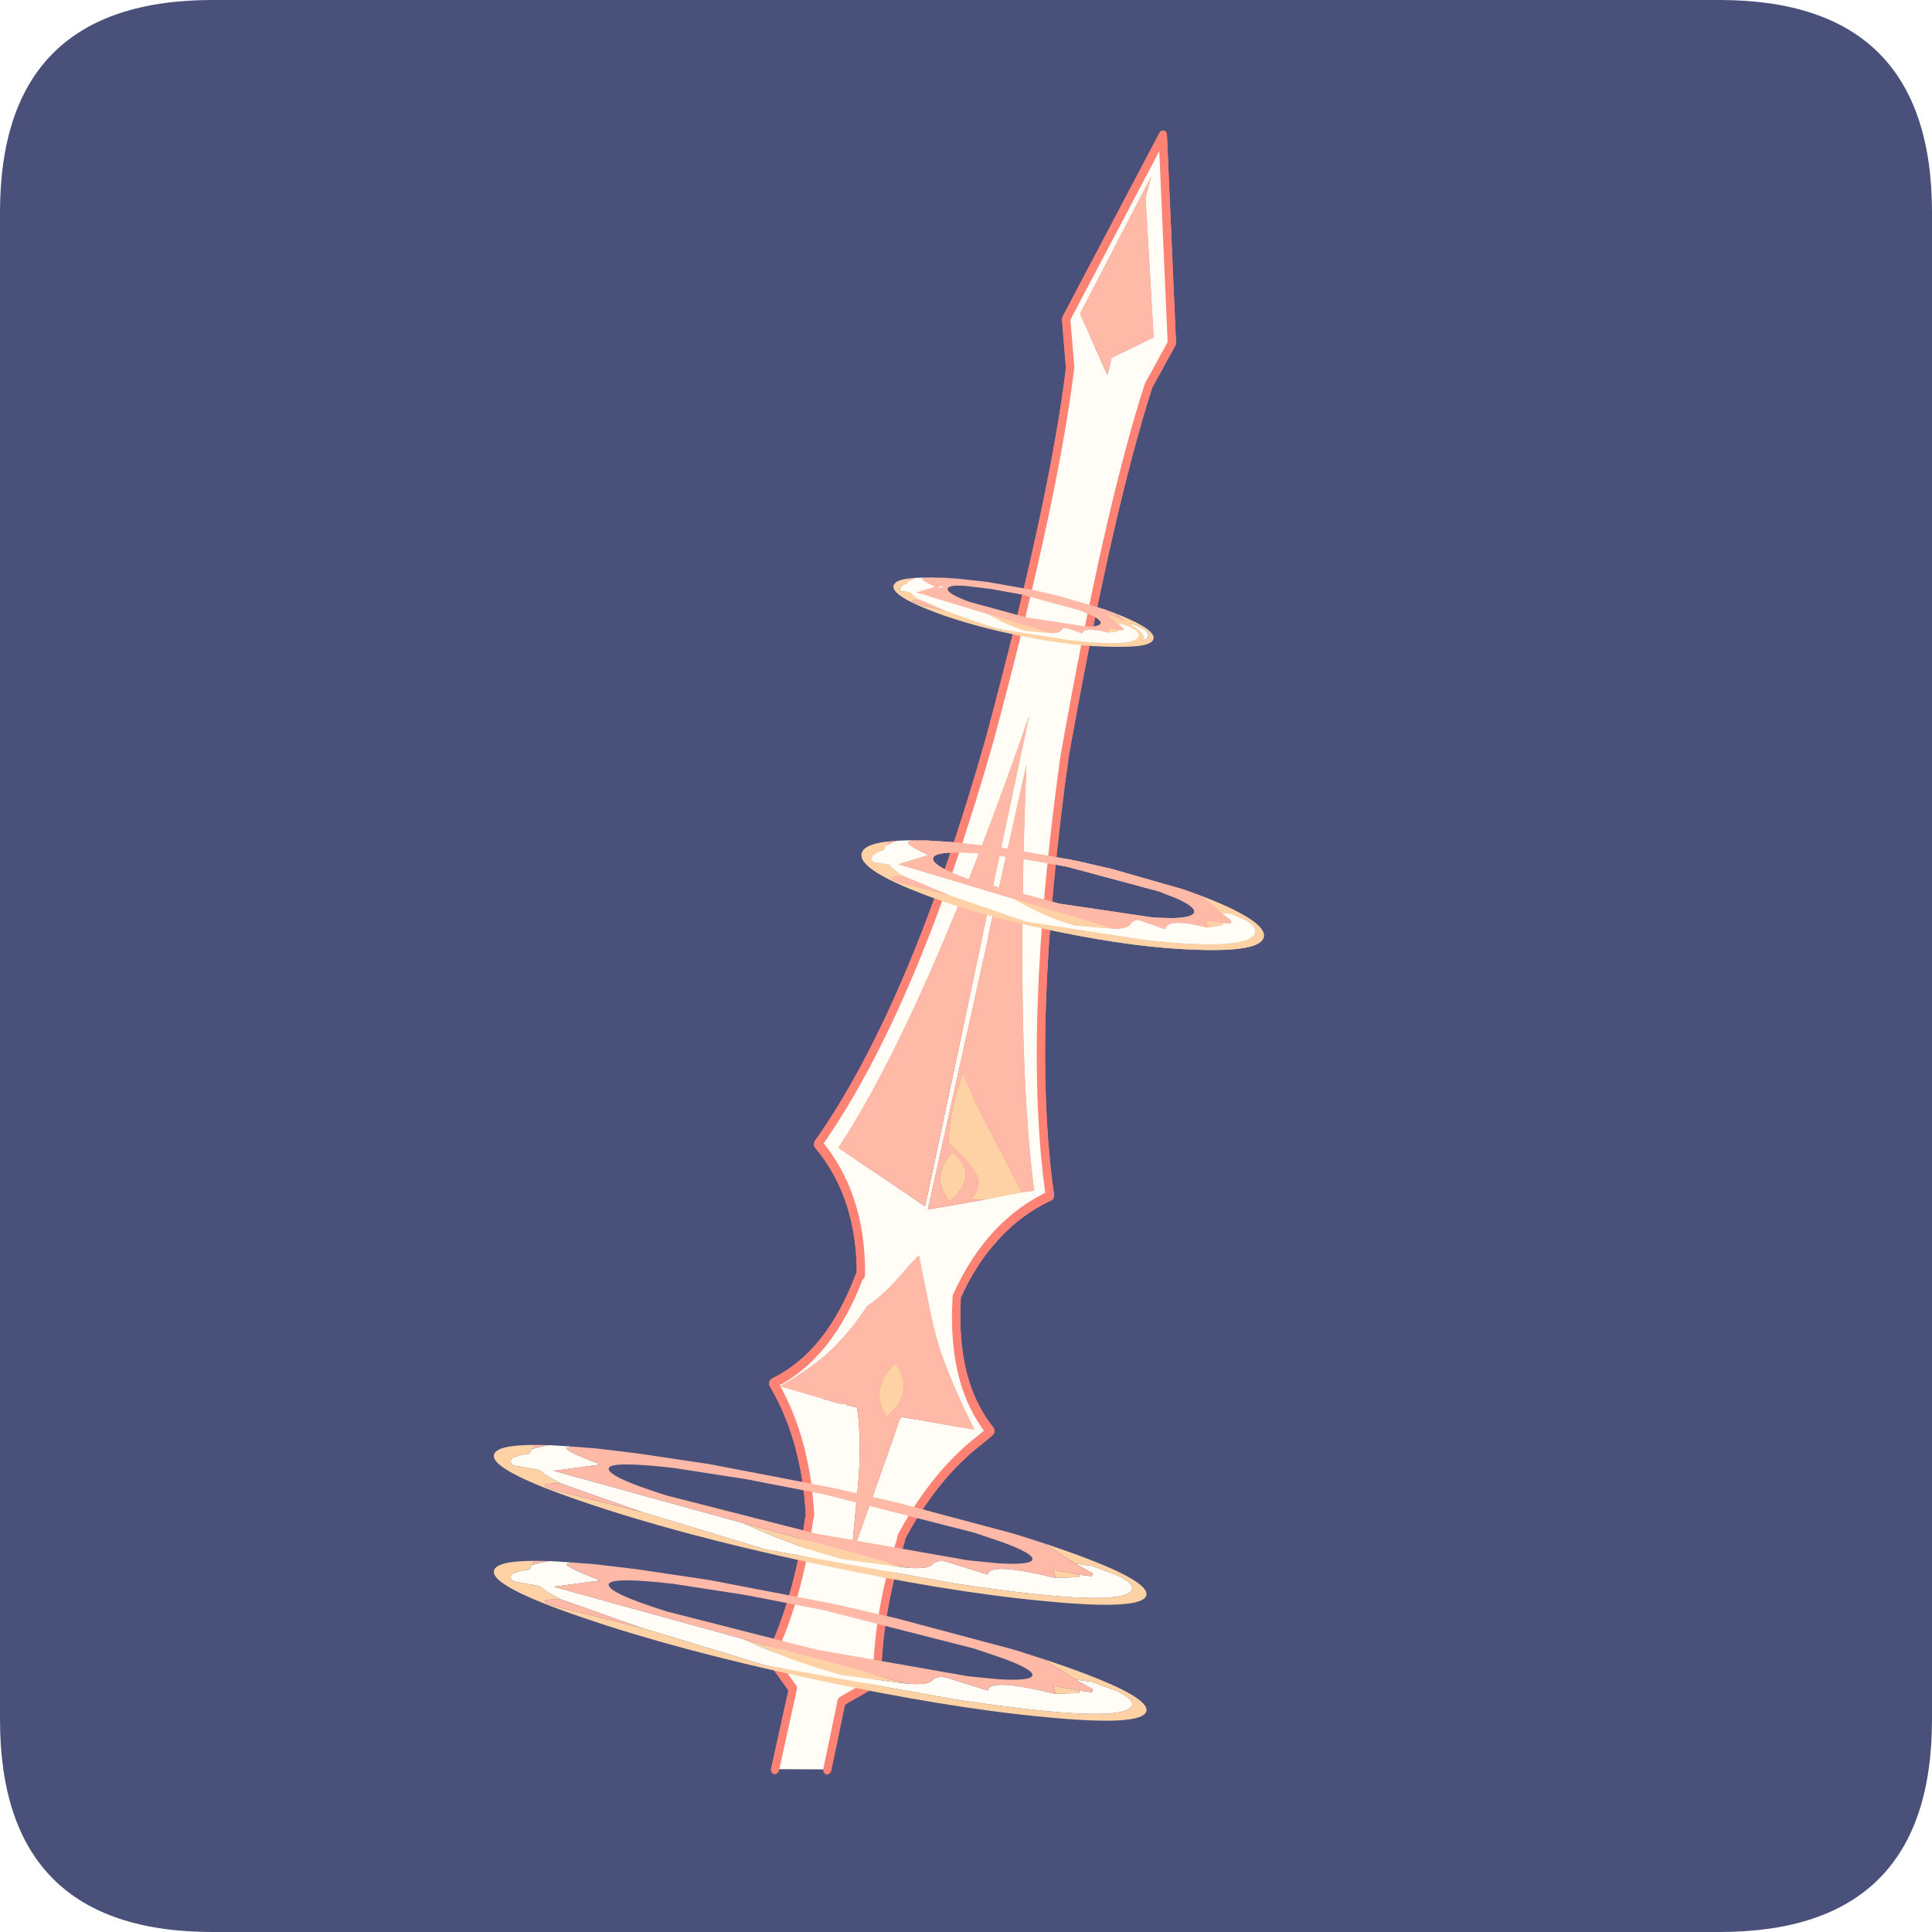 <?xml version="1.0" encoding="UTF-8" standalone="no"?>
<svg xmlns:ffdec="https://www.free-decompiler.com/flash" xmlns:xlink="http://www.w3.org/1999/xlink" ffdec:objectType="frame" height="30.0px" width="30.0px" xmlns="http://www.w3.org/2000/svg">
  <g transform="matrix(1.0, 0.0, 0.0, 1.0, 0.0, 0.0)">
    <use ffdec:characterId="1" height="30.0" transform="matrix(1.0, 0.0, 0.0, 1.0, 0.0, 0.0)" width="30.0" xlink:href="#shape0"/>
    <use ffdec:characterId="3" height="30.0" transform="matrix(1.0, 0.0, 0.0, 1.0, 0.0, 0.0)" width="30.0" xlink:href="#sprite0"/>
    <filter id="filter0">
      <feColorMatrix in="SourceGraphic" result="filterResult0" type="matrix" values="0 0 0 0 1.0,0 0 0 0 0.0,0 0 0 0 0.0,0 0 0 1 0"/>
      <feConvolveMatrix divisor="25.0" in="filterResult0" kernelMatrix="1 1 1 1 1 1 1 1 1 1 1 1 1 1 1 1 1 1 1 1 1 1 1 1 1" order="5 5" result="filterResult1"/>
      <feComposite in="SourceGraphic" in2="filterResult1" operator="over" result="filterResult2"/>
    </filter>
    <use ffdec:characterId="5" filter="url(#filter0)" height="166.3" transform="matrix(0.125, 0.028, -0.034, 0.154, 16.204, 1.609)" width="29.8" xlink:href="#sprite1"/>
    <filter id="filter1">
      <feConvolveMatrix divisor="25.0" in="SourceGraphic" kernelMatrix="1 1 1 1 1 1 1 1 1 1 1 1 1 1 1 1 1 1 1 1 1 1 1 1 1" order="5 5" result="filterResult3"/>
    </filter>
    <use ffdec:characterId="7" filter="url(#filter1)" height="155.65" transform="matrix(0.125, 0.028, -0.034, 0.154, 16.204, 1.609)" width="29.8" xlink:href="#sprite2"/>
    <filter id="filter2">
      <feColorMatrix in="SourceGraphic" result="filterResult4" type="matrix" values="0 0 0 0 1.0,0 0 0 0 0.0,0 0 0 0 0.0,0 0 0 1 0"/>
      <feConvolveMatrix divisor="25.0" in="filterResult4" kernelMatrix="1 1 1 1 1 1 1 1 1 1 1 1 1 1 1 1 1 1 1 1 1 1 1 1 1" order="5 5" result="filterResult5"/>
      <feComposite in="SourceGraphic" in2="filterResult5" operator="over" result="filterResult6"/>
    </filter>
    <use ffdec:characterId="9" filter="url(#filter2)" height="10.0" transform="matrix(0.106, 0.022, -0.024, 0.111, 13.5, 12.7)" width="58.9" xlink:href="#sprite3"/>
    <filter id="filter3">
      <feConvolveMatrix divisor="25.0" in="SourceGraphic" kernelMatrix="1 1 1 1 1 1 1 1 1 1 1 1 1 1 1 1 1 1 1 1 1 1 1 1 1" order="5 5" result="filterResult7"/>
    </filter>
    <use ffdec:characterId="10" filter="url(#filter3)" height="10.0" transform="matrix(0.106, 0.022, -0.024, 0.111, 13.5, 12.7)" width="58.9" xlink:href="#sprite4"/>
    <filter id="filter4">
      <feColorMatrix in="SourceGraphic" result="filterResult8" type="matrix" values="0 0 0 0 1.0,0 0 0 0 0.0,0 0 0 0 0.0,0 0 0 1 0"/>
      <feConvolveMatrix divisor="25.0" in="filterResult8" kernelMatrix="1 1 1 1 1 1 1 1 1 1 1 1 1 1 1 1 1 1 1 1 1 1 1 1 1" order="5 5" result="filterResult9"/>
      <feComposite in="SourceGraphic" in2="filterResult9" operator="over" result="filterResult10"/>
    </filter>
    <use ffdec:characterId="9" filter="url(#filter4)" height="10.0" transform="matrix(0.066, 0.014, -0.015, 0.069, 14.1, 8.75)" width="58.9" xlink:href="#sprite3"/>
    <filter id="filter5">
      <feConvolveMatrix divisor="25.0" in="SourceGraphic" kernelMatrix="1 1 1 1 1 1 1 1 1 1 1 1 1 1 1 1 1 1 1 1 1 1 1 1 1" order="5 5" result="filterResult11"/>
    </filter>
    <use ffdec:characterId="10" filter="url(#filter5)" height="10.0" transform="matrix(0.066, 0.014, -0.015, 0.069, 13.95, 8.75)" width="58.9" xlink:href="#sprite4"/>
    <filter id="filter6">
      <feColorMatrix in="SourceGraphic" result="filterResult12" type="matrix" values="0 0 0 0 1.0,0 0 0 0 0.0,0 0 0 0 0.0,0 0 0 1 0"/>
      <feConvolveMatrix divisor="25.0" in="filterResult12" kernelMatrix="1 1 1 1 1 1 1 1 1 1 1 1 1 1 1 1 1 1 1 1 1 1 1 1 1" order="5 5" result="filterResult13"/>
      <feComposite in="SourceGraphic" in2="filterResult13" operator="over" result="filterResult14"/>
    </filter>
    <use ffdec:characterId="9" filter="url(#filter6)" height="10.0" transform="matrix(0.172, 0.037, -0.026, 0.118, 7.8, 22.0)" width="58.9" xlink:href="#sprite3"/>
    <filter id="filter7">
      <feConvolveMatrix divisor="25.0" in="SourceGraphic" kernelMatrix="1 1 1 1 1 1 1 1 1 1 1 1 1 1 1 1 1 1 1 1 1 1 1 1 1" order="5 5" result="filterResult15"/>
    </filter>
    <use ffdec:characterId="10" filter="url(#filter7)" height="10.0" transform="matrix(0.172, 0.037, -0.026, 0.118, 7.8, 23.8)" width="58.9" xlink:href="#sprite4"/>
  </g>
  <defs>
    <g id="shape0" transform="matrix(1.0, 0.0, 0.0, 1.0, 0.0, 0.0)">
      <path d="M0.0 0.0 L30.0 0.0 30.0 30.0 0.0 30.0 0.0 0.0" fill="#33cc66" fill-opacity="0.0" fill-rule="evenodd" stroke="none"/>
    </g>
    <g id="sprite0" transform="matrix(1.0, 0.0, 0.0, 1.0, 0.0, 0.1)">
      <use ffdec:characterId="2" height="30.0" transform="matrix(1.0, 0.0, 0.0, 1.0, 0.0, -0.1)" width="30.0" xlink:href="#shape1"/>
    </g>
    <g id="shape1" transform="matrix(1.0, 0.0, 0.0, 1.0, 0.0, 0.1)">
      <path d="M3.3 -0.1 L26.7 -0.1 Q30.0 -0.1 30.0 3.2 L30.0 26.6 Q30.0 29.9 26.7 29.9 L3.3 29.9 Q0.0 29.9 0.0 26.6 L0.0 3.2 Q0.0 -0.1 3.3 -0.1" fill="#49517a" fill-rule="evenodd" stroke="none"/>
    </g>
    <g id="sprite1" transform="matrix(1.0, 0.0, 0.0, 1.0, 0.5, 0.5)">
      <use ffdec:characterId="4" height="166.3" transform="matrix(1.0, 0.0, 0.0, 1.0, -0.5, -0.5)" width="29.8" xlink:href="#shape2"/>
    </g>
    <g id="shape2" transform="matrix(1.0, 0.0, 0.0, 1.0, 0.5, 0.5)">
      <path d="M17.2 20.55 L18.65 19.6 14.05 6.35 14.15 4.15 9.3 18.9 10.7 20.4 11.85 21.7 14.15 24.2 14.2 22.45 16.0 21.3 17.2 20.55 M11.25 165.3 L11.25 157.2 7.75 154.65 Q9.55 148.25 8.75 140.65 L8.75 140.15 Q6.25 132.85 0.95 128.25 6.85 124.45 8.35 116.15 L8.5 116.0 Q6.5 108.35 0.0 104.3 7.75 89.25 9.75 61.7 11.1 37.25 9.55 24.3 L7.8 19.7 14.45 0.0 20.95 19.75 19.3 24.35 Q17.8 37.25 19.05 61.75 21.7 88.95 28.8 104.3 25.25 106.5 23.1 109.85 L23.0 109.95 Q21.25 112.6 20.4 116.0 L20.45 116.2 Q22.1 124.45 27.9 128.2 L26.95 129.2 Q22.5 133.5 20.15 140.2 L20.15 140.7 Q19.3 148.25 21.0 154.65 L17.35 157.35 17.45 164.2 11.25 165.3 M14.05 80.3 L13.8 58.6 Q9.3 89.7 2.5 104.25 L4.9 105.05 7.25 105.75 14.3 108.0 14.3 106.8 14.15 90.2 14.05 80.3 M14.7 77.5 L14.7 80.3 14.75 80.8 14.75 88.75 14.7 108.25 21.25 106.05 25.3 104.6 26.8 104.15 Q20.75 90.5 14.75 63.35 L14.7 77.5 M21.1 128.6 L23.6 128.5 26.0 128.4 Q23.1 125.55 20.75 122.65 19.0 120.6 16.85 116.5 L14.9 112.95 14.85 112.85 14.7 113.0 13.9 114.1 Q11.8 117.4 10.05 118.8 8.75 121.6 6.85 123.9 5.25 125.85 1.85 128.4 L7.1 128.8 9.3 128.8 10.0 128.7 10.2 128.7 10.25 128.8 11.3 128.8 11.5 128.8 Q12.95 131.9 13.65 136.3 L14.7 143.25 14.7 143.4 16.5 131.6 16.85 129.05 17.0 128.75 18.4 128.7 19.35 128.65 21.1 128.6" fill="#fffdf5" fill-rule="evenodd" stroke="none"/>
      <path d="M10.7 20.4 L9.3 18.9 14.15 4.15 14.05 6.35 18.65 19.6 17.2 20.55 15.95 17.05 15.25 15.2 14.15 12.45 13.95 12.6 Q13.95 13.25 12.45 16.65 L10.7 20.4 M14.05 80.3 L13.9 80.75 12.15 85.85 Q7.2 101.3 4.9 105.05 L2.5 104.25 Q9.3 89.7 13.8 58.6 L14.05 80.3 M24.5 103.75 Q24.0 101.3 22.45 97.35 L16.6 82.35 14.7 77.5 14.75 63.35 Q20.75 90.5 26.8 104.15 L25.3 104.6 25.3 104.5 24.5 103.75 M7.1 128.8 L1.85 128.4 Q5.25 125.85 6.85 123.9 8.75 121.6 10.05 118.8 11.8 117.4 13.9 114.1 L14.7 113.0 14.85 112.85 14.9 112.95 16.85 116.5 Q19.0 120.6 20.75 122.65 23.1 125.55 26.0 128.4 L23.6 128.5 21.1 128.6 19.05 123.95 Q16.75 119.15 14.35 116.15 L13.65 115.35 13.5 115.55 11.65 119.6 7.1 128.8" fill="#ffb9a6" fill-rule="evenodd" stroke="none"/>
      <path d="M17.2 20.55 L16.0 21.3 15.6 20.55 14.55 18.5 14.3 18.05 12.85 20.2 11.85 21.7 10.7 20.4 12.45 16.65 Q13.95 13.25 13.95 12.6 L14.15 12.45 15.25 15.2 15.95 17.05 17.2 20.55 M4.9 105.05 Q7.2 101.3 12.15 85.85 L13.9 80.75 14.05 80.3 14.15 90.2 12.2 94.65 7.25 105.75 4.9 105.05 M14.7 77.5 L16.6 82.35 22.45 97.35 Q24.0 101.3 24.5 103.75 L20.6 99.95 18.35 97.75 17.55 95.5 Q15.7 90.0 15.65 86.4 L14.75 88.75 14.75 80.8 14.7 80.3 14.7 77.5 M21.1 128.6 L19.35 128.65 18.4 128.7 18.1 127.95 Q16.35 123.6 14.55 120.5 13.9 120.9 12.8 123.0 L10.2 128.7 10.0 128.7 9.3 128.8 7.1 128.8 11.65 119.6 13.5 115.55 13.65 115.35 14.35 116.15 Q16.75 119.15 19.05 123.95 L21.1 128.6" fill="#ee5555" fill-rule="evenodd" stroke="none"/>
      <path d="M16.0 21.3 L14.2 22.45 14.15 24.2 11.85 21.7 12.85 20.2 14.3 18.05 14.55 18.5 15.6 20.55 16.0 21.3 M7.25 105.75 L12.2 94.65 14.15 90.2 14.3 106.8 14.3 108.0 7.25 105.75 M14.75 88.75 L15.65 86.4 Q15.7 90.0 17.55 95.5 L18.35 97.75 17.45 96.85 15.3 94.35 15.05 96.85 Q15.0 100.2 15.45 101.35 L16.8 102.05 17.5 102.4 Q19.5 103.55 19.85 104.25 20.3 105.3 19.6 106.35 L20.95 106.1 21.25 106.05 14.7 108.25 14.75 88.75 M16.7 102.5 L16.1 102.25 15.95 102.5 Q14.6 104.6 16.1 106.2 L16.95 106.95 17.25 106.8 Q19.65 103.95 16.7 102.5 M18.4 128.7 L17.0 128.75 16.85 129.05 16.5 131.6 14.7 143.4 14.7 143.25 13.65 136.3 Q12.95 131.9 11.5 128.8 L11.3 128.8 10.25 128.8 10.2 128.7 12.8 123.0 Q13.9 120.9 14.55 120.5 16.35 123.6 18.1 127.95 L18.4 128.7 M15.25 129.05 L15.4 128.9 Q17.95 125.9 14.9 123.75 L14.7 123.9 Q12.5 126.8 15.25 129.05" fill="#c22121" fill-rule="evenodd" stroke="none"/>
      <path d="M18.35 97.75 L20.6 99.95 24.5 103.75 25.3 104.5 25.3 104.6 21.25 106.05 20.95 106.1 19.6 106.35 Q20.3 105.3 19.85 104.25 19.5 103.55 17.5 102.4 L16.8 102.05 15.45 101.35 Q15.0 100.2 15.05 96.85 L15.3 94.35 17.45 96.85 18.35 97.75 M16.7 102.5 Q19.65 103.95 17.25 106.8 L16.95 106.95 16.1 106.2 Q14.6 104.6 15.95 102.5 L16.1 102.25 16.7 102.5 M15.25 129.05 Q12.5 126.8 14.7 123.9 L14.9 123.75 Q17.95 125.9 15.4 128.9 L15.25 129.05" fill="#ffd2a6" fill-rule="evenodd" stroke="none"/>
      <path d="M23.1 109.85 Q25.25 106.5 28.8 104.3 21.7 88.95 19.05 61.75 17.8 37.25 19.3 24.35 L20.95 19.75 14.45 0.0 7.8 19.7 9.55 24.3 Q11.1 37.25 9.75 61.7 7.75 89.25 0.0 104.3 6.5 108.35 8.5 116.0 L8.35 116.15 Q6.85 124.45 0.95 128.25 6.25 132.85 8.75 140.15 L8.75 140.65 Q9.55 148.25 7.75 154.65 L11.25 157.2 11.25 165.3 M17.45 164.2 L17.35 157.35 21.0 154.65 Q19.3 148.25 20.15 140.7 L20.15 140.2 Q22.5 133.5 26.95 129.2 L27.9 128.2 Q22.1 124.45 20.45 116.2 L20.4 116.0 Q21.25 112.6 23.0 109.95" fill="none" stroke="#ff8374" stroke-linecap="round" stroke-linejoin="round" stroke-width="1.0"/>
    </g>
    <g id="sprite2" transform="matrix(1.0, 0.0, 0.0, 1.0, 0.5, 0.5)">
      <use ffdec:characterId="6" height="155.65" transform="matrix(1.0, 0.0, 0.0, 1.0, -0.5, -0.5)" width="29.8" xlink:href="#shape3"/>
    </g>
    <g id="shape3" transform="matrix(1.0, 0.0, 0.0, 1.0, 0.5, 0.5)">
      <path d="M7.75 154.65 Q9.55 148.25 8.75 140.65 L8.75 140.15 Q6.25 132.85 0.95 128.25 6.85 124.45 8.35 116.15 L8.5 116.0 Q6.5 108.35 0.0 104.3 7.75 89.25 9.75 61.7 11.1 37.25 9.55 24.3 L7.8 19.7 14.45 0.0 20.95 19.75 19.3 24.35 Q17.8 37.25 19.05 61.75 21.7 88.95 28.8 104.3 22.35 108.35 20.4 116.0 L20.45 116.2 Q22.1 124.45 27.9 128.2 L26.95 129.2 Q22.5 133.5 20.15 140.2 L20.15 140.7 Q19.45 147.0 20.55 152.55 L7.95 154.8 7.75 154.65 M14.15 24.2 L14.2 22.45 18.65 19.6 14.05 6.35 14.15 4.15 9.3 18.9 14.15 24.2 M25.3 104.6 L26.8 104.15 Q20.75 90.5 14.75 63.35 L14.7 80.3 14.75 80.8 14.7 108.25 21.25 106.05 25.3 104.6 M14.3 106.8 L13.8 58.6 Q9.3 89.7 2.5 104.25 L14.3 108.0 14.3 106.8 M14.85 112.85 L14.7 113.0 13.9 114.1 Q11.8 117.4 10.05 118.8 8.75 121.6 6.85 123.9 5.25 125.85 1.85 128.4 L9.3 128.8 10.0 128.7 10.25 128.8 11.5 128.8 Q12.95 131.9 13.65 136.3 L14.7 143.25 14.7 143.4 16.5 131.6 16.85 129.05 17.0 128.75 19.35 128.65 23.6 128.5 26.0 128.4 Q23.1 125.55 20.75 122.65 19.0 120.6 16.85 116.5 L14.85 112.85" fill="#fffdf5" fill-rule="evenodd" stroke="none"/>
      <path d="M14.15 24.2 L9.3 18.9 14.15 4.15 14.05 6.35 18.65 19.6 14.2 22.45 14.15 24.2 M21.25 106.05 L14.7 108.25 14.75 80.8 14.7 80.3 14.75 63.35 Q20.75 90.5 26.8 104.15 L25.3 104.6 25.3 104.5 20.6 99.95 Q15.95 95.5 15.3 94.35 L15.05 96.85 Q15.0 100.2 15.45 101.35 L17.5 102.4 Q19.5 103.55 19.85 104.25 20.3 105.3 19.6 106.35 L20.95 106.1 21.25 106.05 M14.3 106.8 L14.3 108.0 2.5 104.25 Q9.3 89.7 13.8 58.6 L14.3 106.8 M17.25 106.8 Q19.9 103.7 16.1 102.25 L15.95 102.5 Q14.3 105.1 16.95 106.95 L17.25 106.8 M14.85 112.85 L16.85 116.5 Q19.0 120.6 20.75 122.65 23.1 125.55 26.0 128.4 L23.6 128.5 19.35 128.65 17.0 128.75 16.85 129.05 16.5 131.6 14.7 143.4 14.7 143.25 13.65 136.3 Q12.95 131.9 11.5 128.8 L10.25 128.8 10.0 128.7 9.3 128.8 1.85 128.4 Q5.25 125.85 6.85 123.9 8.75 121.6 10.05 118.8 11.8 117.4 13.9 114.1 L14.7 113.0 14.85 112.85 M15.25 129.05 L15.4 128.9 Q17.95 125.9 14.9 123.75 L14.7 123.9 Q12.5 126.8 15.25 129.05" fill="#ffb9a6" fill-rule="evenodd" stroke="none"/>
      <path d="M21.25 106.05 L20.95 106.1 19.6 106.35 Q20.3 105.3 19.85 104.25 19.5 103.55 17.5 102.4 L15.45 101.35 Q15.0 100.2 15.05 96.85 L15.3 94.35 Q15.95 95.5 20.6 99.95 L25.3 104.5 25.3 104.6 21.25 106.05 M17.25 106.8 L16.95 106.95 Q14.3 105.1 15.95 102.5 L16.1 102.25 Q19.9 103.7 17.25 106.8 M15.25 129.05 Q12.5 126.8 14.7 123.9 L14.9 123.75 Q17.95 125.9 15.4 128.9 L15.25 129.05" fill="#ffd2a6" fill-rule="evenodd" stroke="none"/>
      <path d="M20.55 152.55 Q19.45 147.0 20.15 140.7 L20.15 140.2 Q22.5 133.5 26.95 129.2 L27.9 128.2 Q22.1 124.45 20.45 116.2 L20.4 116.0 Q22.35 108.35 28.8 104.3 21.7 88.95 19.05 61.75 17.8 37.25 19.3 24.35 L20.95 19.75 14.45 0.0 7.8 19.7 9.55 24.3 Q11.1 37.25 9.75 61.7 7.75 89.25 0.0 104.3 6.5 108.35 8.5 116.0 L8.35 116.15 Q6.85 124.45 0.95 128.25 6.25 132.85 8.75 140.15 L8.75 140.65 Q9.55 148.25 7.75 154.65" fill="none" stroke="#ff8374" stroke-linecap="round" stroke-linejoin="round" stroke-width="1.0"/>
    </g>
    <g id="sprite3" transform="matrix(1.0, 0.0, 0.0, 1.0, 0.0, 0.0)">
      <use ffdec:characterId="8" height="10.0" transform="matrix(1.0, 0.0, 0.0, 1.0, 0.0, 0.0)" width="58.9" xlink:href="#shape4"/>
    </g>
    <g id="shape4" transform="matrix(1.0, 0.0, 0.0, 1.0, 0.0, 0.0)">
      <path d="M52.2 2.95 L53.65 2.8 55.85 3.25 Q57.55 3.8 57.55 4.6 57.55 7.3 42.3 8.7 L25.2 9.55 13.95 8.2 13.05 8.05 6.35 6.8 Q5.0 6.3 4.2 5.7 L1.9 5.8 Q1.4 5.55 1.65 4.9 2.25 4.25 3.05 3.9 L3.05 3.8 3.15 3.25 3.95 2.7 4.55 2.3 6.6 1.85 6.2 2.1 Q5.65 2.5 9.35 3.35 L5.45 5.4 22.8 6.85 Q27.75 8.45 32.05 8.7 L37.6 8.05 Q39.55 7.7 39.85 6.95 40.15 6.2 41.0 6.2 L44.85 6.7 Q44.7 5.05 50.75 5.3 L52.75 4.55 52.75 4.25 53.85 4.1 53.85 3.7 52.2 2.95" fill="#fffdf5" fill-rule="evenodd" stroke="none"/>
      <path d="M13.95 8.2 L25.2 9.55 42.3 8.7 Q57.55 7.3 57.55 4.6 57.55 3.8 55.85 3.25 L53.65 2.8 52.2 2.95 49.2 1.35 49.05 1.25 50.25 1.45 Q58.9 2.95 58.9 5.0 58.9 7.05 50.25 8.5 41.65 10.0 29.45 10.0 17.25 10.0 8.6 8.5 0.0 7.05 0.0 5.0 0.0 3.7 3.35 2.65 L3.15 3.25 3.05 3.8 3.05 3.9 Q2.25 4.25 1.65 4.9 1.4 5.55 1.9 5.8 L4.2 5.7 Q5.0 6.3 6.35 6.8 3.35 7.6 6.7 7.85 L13.95 8.2 M52.75 4.25 L52.75 4.55 50.75 5.3 50.4 4.35 52.2 4.25 52.75 4.25 M37.6 8.05 L32.05 8.7 Q27.75 8.45 22.8 6.85 L32.7 7.6 37.6 8.05" fill="#ffd2a6" fill-rule="evenodd" stroke="none"/>
      <path d="M52.2 2.95 L53.85 3.7 53.85 4.1 52.75 4.25 52.2 4.25 50.4 4.35 50.75 5.3 Q44.7 5.05 44.85 6.7 L41.0 6.2 Q40.15 6.2 39.85 6.95 39.55 7.7 37.6 8.05 L32.7 7.6 22.8 6.85 5.45 5.4 9.35 3.35 Q5.65 2.5 6.2 2.1 L6.6 1.85 8.6 1.45 12.3 0.95 18.75 0.35 29.45 0.0 30.75 0.0 35.55 0.1 46.15 0.85 46.95 0.95 49.05 1.25 49.2 1.35 52.2 2.95 M4.55 2.3 L3.95 2.7 3.15 3.25 3.35 2.65 4.55 2.3 M6.35 6.8 L13.05 8.05 13.95 8.2 6.7 7.85 Q3.35 7.6 6.35 6.8 M42.8 5.45 L43.15 5.4 45.55 5.0 Q48.4 4.35 48.4 3.6 48.4 2.85 45.55 2.25 L43.15 1.85 42.8 1.8 29.25 1.05 27.25 1.1 22.15 1.25 15.7 1.8 Q10.15 2.6 10.15 3.6 10.15 4.7 15.7 5.45 L29.25 6.2 42.8 5.45" fill="#ffb9a6" fill-rule="evenodd" stroke="none"/>
    </g>
    <g id="sprite4" transform="matrix(1.0, 0.0, 0.0, 1.0, 0.0, 0.0)">
      <use ffdec:characterId="8" height="10.0" transform="matrix(1.0, 0.0, 0.0, 1.0, 0.0, 0.0)" width="58.9" xlink:href="#shape4"/>
    </g>
  </defs>
</svg>
